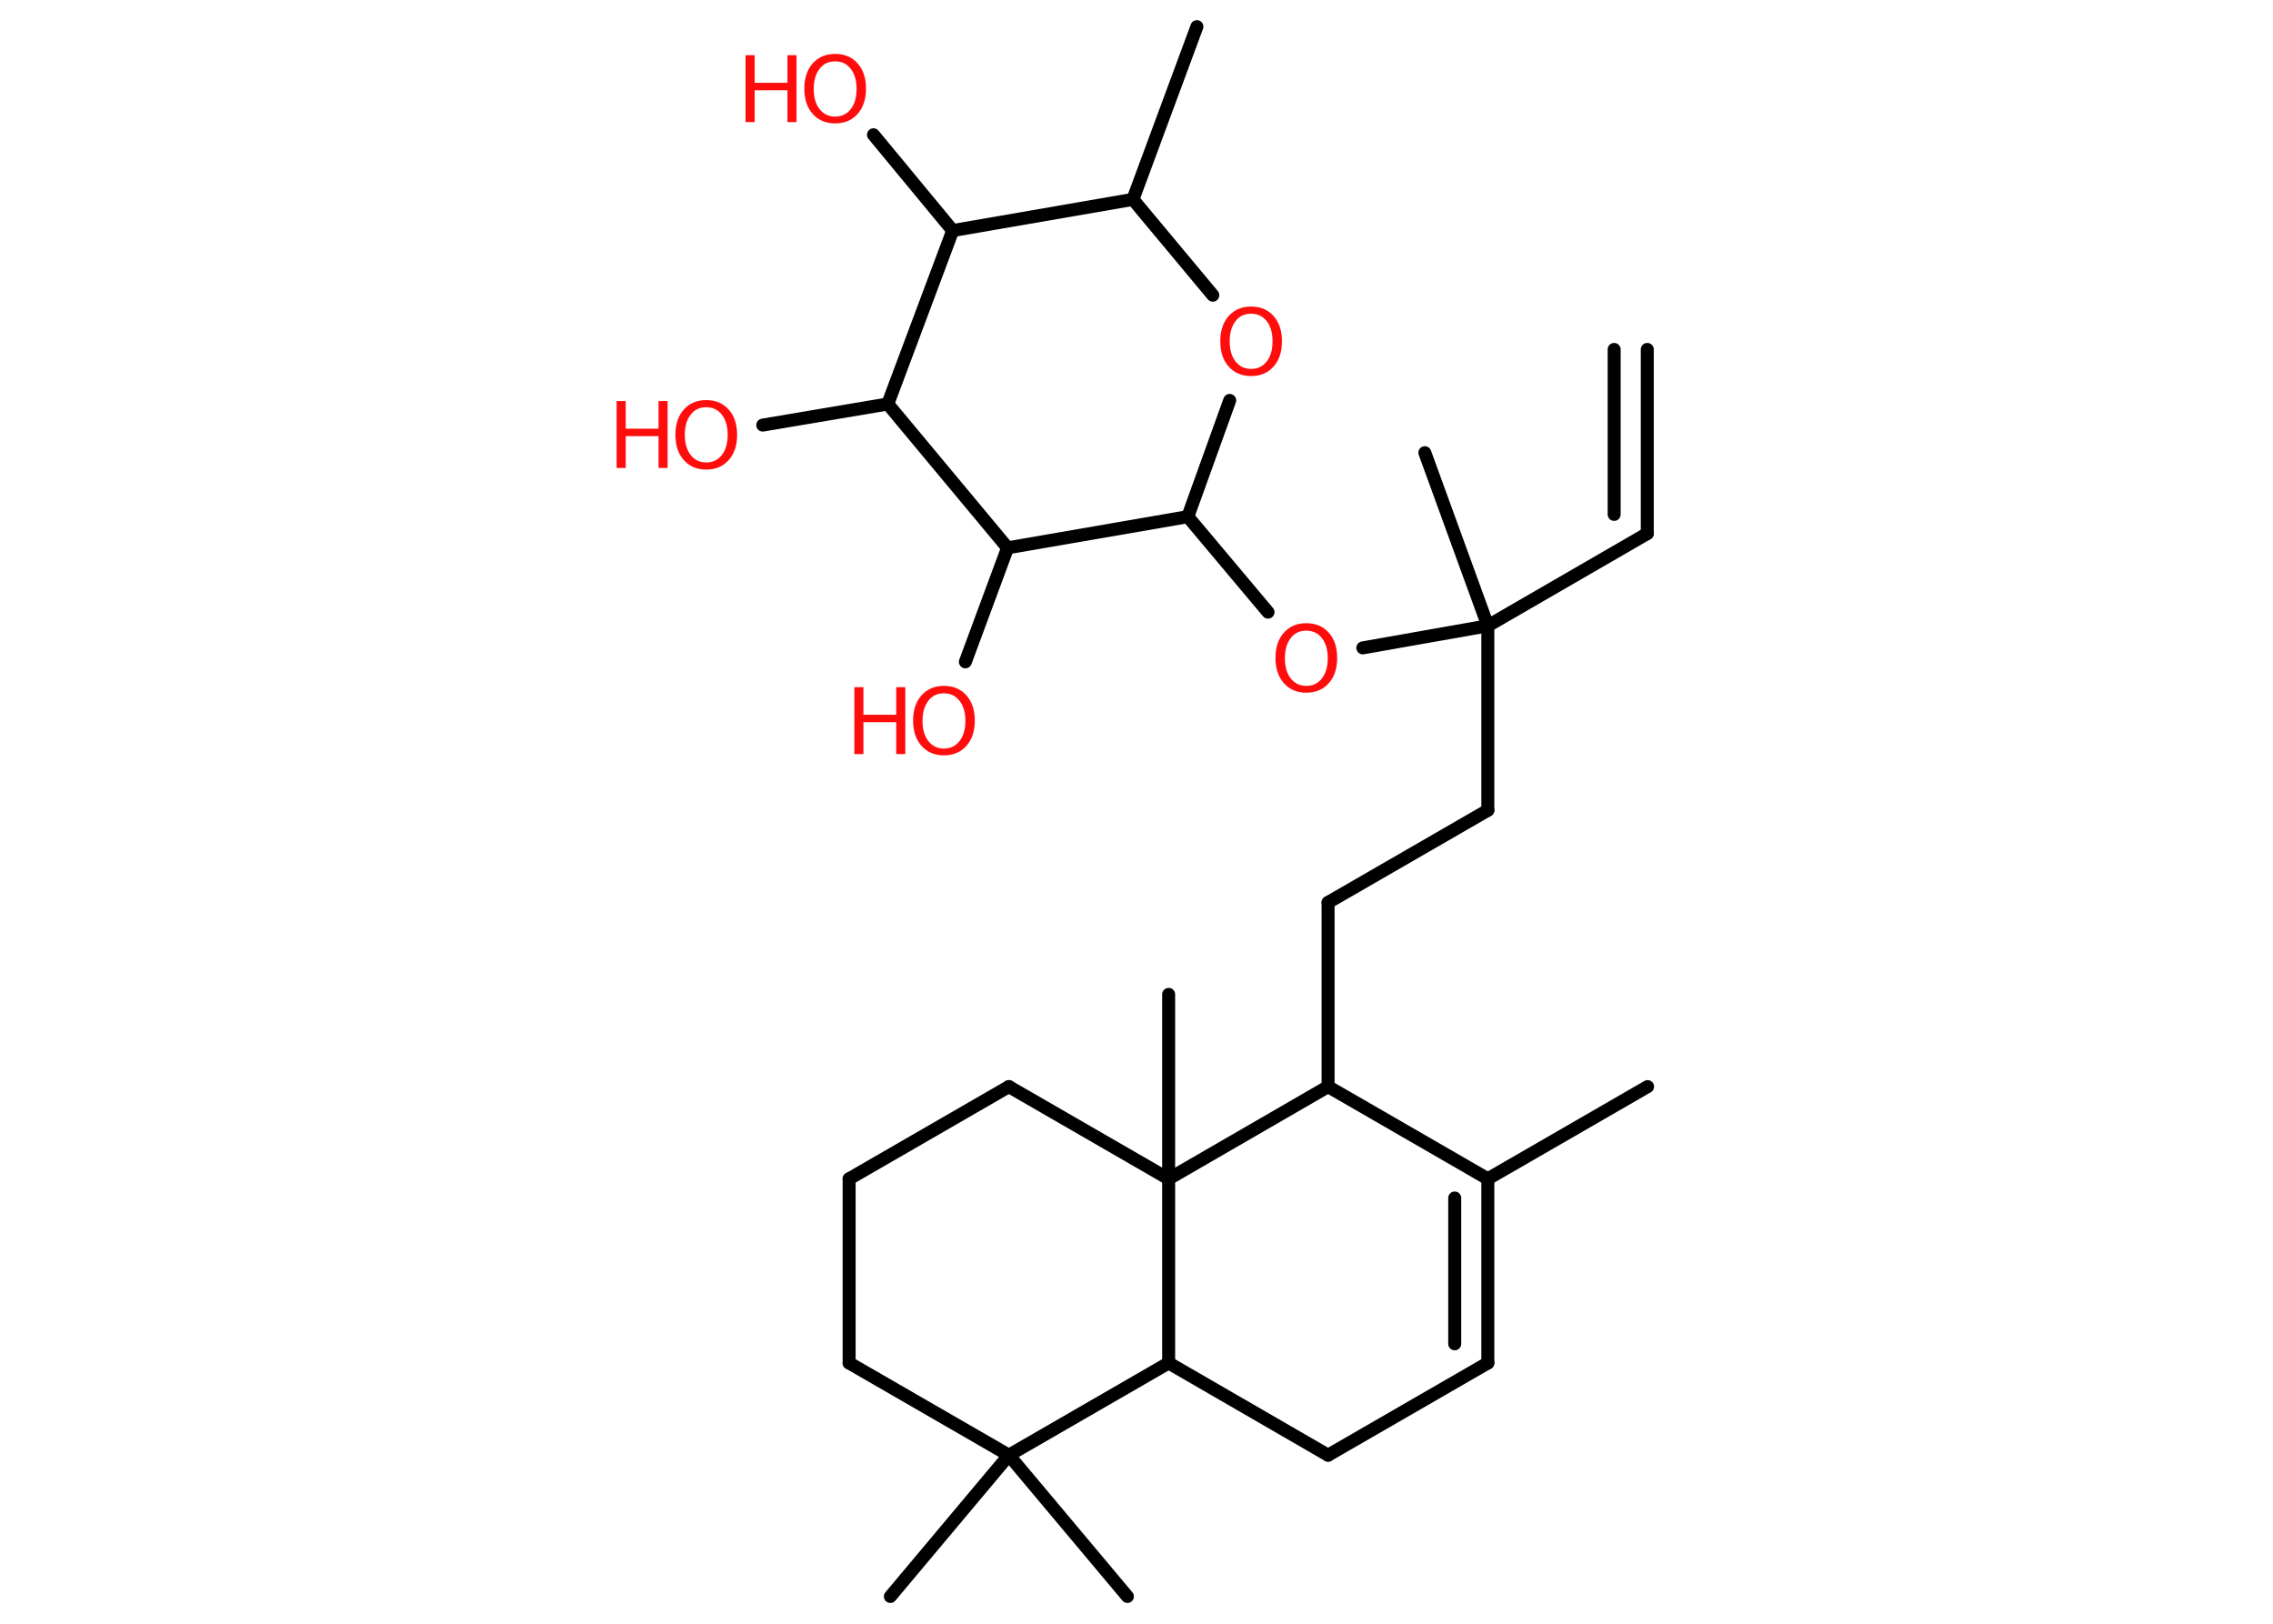 <?xml version='1.0' encoding='UTF-8'?>
<!DOCTYPE svg PUBLIC "-//W3C//DTD SVG 1.1//EN" "http://www.w3.org/Graphics/SVG/1.1/DTD/svg11.dtd">
<svg version='1.2' xmlns='http://www.w3.org/2000/svg' xmlns:xlink='http://www.w3.org/1999/xlink' width='70.0mm' height='50.0mm' viewBox='0 0 70.0 50.0'>
  <desc>Generated by the Chemistry Development Kit (http://github.com/cdk)</desc>
  <g stroke-linecap='round' stroke-linejoin='round' stroke='#000000' stroke-width='.4' fill='#FF0D0D'>
    <rect x='.0' y='.0' width='70.0' height='50.0' fill='#FFFFFF' stroke='none'/>
    <g id='mol1' class='mol'>
      <g id='mol1bnd1' class='bond'>
        <line x1='50.73' y1='16.43' x2='50.73' y2='10.76'/>
        <line x1='49.71' y1='15.84' x2='49.71' y2='10.76'/>
      </g>
      <line id='mol1bnd2' class='bond' x1='50.73' y1='16.43' x2='45.82' y2='19.27'/>
      <line id='mol1bnd3' class='bond' x1='45.82' y1='19.27' x2='43.88' y2='13.94'/>
      <line id='mol1bnd4' class='bond' x1='45.82' y1='19.27' x2='45.82' y2='24.95'/>
      <line id='mol1bnd5' class='bond' x1='45.82' y1='24.95' x2='40.9' y2='27.79'/>
      <line id='mol1bnd6' class='bond' x1='40.9' y1='27.79' x2='40.9' y2='33.46'/>
      <line id='mol1bnd7' class='bond' x1='40.9' y1='33.46' x2='45.82' y2='36.3'/>
      <line id='mol1bnd8' class='bond' x1='45.82' y1='36.3' x2='50.74' y2='33.46'/>
      <g id='mol1bnd9' class='bond'>
        <line x1='45.82' y1='41.97' x2='45.82' y2='36.3'/>
        <line x1='44.8' y1='41.38' x2='44.8' y2='36.89'/>
      </g>
      <line id='mol1bnd10' class='bond' x1='45.82' y1='41.97' x2='40.9' y2='44.81'/>
      <line id='mol1bnd11' class='bond' x1='40.9' y1='44.81' x2='35.99' y2='41.97'/>
      <line id='mol1bnd12' class='bond' x1='35.99' y1='41.97' x2='31.07' y2='44.81'/>
      <line id='mol1bnd13' class='bond' x1='31.07' y1='44.81' x2='27.42' y2='49.16'/>
      <line id='mol1bnd14' class='bond' x1='31.07' y1='44.81' x2='34.72' y2='49.16'/>
      <line id='mol1bnd15' class='bond' x1='31.07' y1='44.81' x2='26.15' y2='41.97'/>
      <line id='mol1bnd16' class='bond' x1='26.15' y1='41.97' x2='26.15' y2='36.3'/>
      <line id='mol1bnd17' class='bond' x1='26.15' y1='36.3' x2='31.07' y2='33.46'/>
      <line id='mol1bnd18' class='bond' x1='31.07' y1='33.46' x2='35.99' y2='36.3'/>
      <line id='mol1bnd19' class='bond' x1='40.9' y1='33.46' x2='35.99' y2='36.3'/>
      <line id='mol1bnd20' class='bond' x1='35.99' y1='41.97' x2='35.99' y2='36.3'/>
      <line id='mol1bnd21' class='bond' x1='35.99' y1='36.3' x2='35.99' y2='30.62'/>
      <line id='mol1bnd22' class='bond' x1='45.82' y1='19.27' x2='41.97' y2='19.95'/>
      <line id='mol1bnd23' class='bond' x1='39.05' y1='18.85' x2='36.58' y2='15.91'/>
      <line id='mol1bnd24' class='bond' x1='36.58' y1='15.91' x2='37.87' y2='12.33'/>
      <line id='mol1bnd25' class='bond' x1='37.35' y1='9.09' x2='34.89' y2='6.14'/>
      <line id='mol1bnd26' class='bond' x1='34.89' y1='6.14' x2='36.86' y2='.82'/>
      <line id='mol1bnd27' class='bond' x1='34.89' y1='6.14' x2='29.34' y2='7.1'/>
      <line id='mol1bnd28' class='bond' x1='29.34' y1='7.1' x2='26.9' y2='4.15'/>
      <line id='mol1bnd29' class='bond' x1='29.34' y1='7.1' x2='27.34' y2='12.44'/>
      <line id='mol1bnd30' class='bond' x1='27.34' y1='12.44' x2='23.49' y2='13.09'/>
      <line id='mol1bnd31' class='bond' x1='27.34' y1='12.44' x2='31.03' y2='16.87'/>
      <line id='mol1bnd32' class='bond' x1='36.58' y1='15.91' x2='31.03' y2='16.87'/>
      <line id='mol1bnd33' class='bond' x1='31.03' y1='16.87' x2='29.73' y2='20.38'/>
      <path id='mol1atm21' class='atom' d='M40.23 19.42q-.31 .0 -.48 .23q-.18 .23 -.18 .62q.0 .39 .18 .62q.18 .23 .48 .23q.3 .0 .48 -.23q.18 -.23 .18 -.62q.0 -.39 -.18 -.62q-.18 -.23 -.48 -.23zM40.23 19.19q.43 .0 .69 .29q.26 .29 .26 .78q.0 .49 -.26 .78q-.26 .29 -.69 .29q-.43 .0 -.69 -.29q-.26 -.29 -.26 -.78q.0 -.49 .26 -.78q.26 -.29 .69 -.29z' stroke='none'/>
      <path id='mol1atm23' class='atom' d='M38.53 9.66q-.31 .0 -.48 .23q-.18 .23 -.18 .62q.0 .39 .18 .62q.18 .23 .48 .23q.3 .0 .48 -.23q.18 -.23 .18 -.62q.0 -.39 -.18 -.62q-.18 -.23 -.48 -.23zM38.53 9.44q.43 .0 .69 .29q.26 .29 .26 .78q.0 .49 -.26 .78q-.26 .29 -.69 .29q-.43 .0 -.69 -.29q-.26 -.29 -.26 -.78q.0 -.49 .26 -.78q.26 -.29 .69 -.29z' stroke='none'/>
      <g id='mol1atm27' class='atom'>
        <path d='M25.72 1.89q-.31 .0 -.48 .23q-.18 .23 -.18 .62q.0 .39 .18 .62q.18 .23 .48 .23q.3 .0 .48 -.23q.18 -.23 .18 -.62q.0 -.39 -.18 -.62q-.18 -.23 -.48 -.23zM25.72 1.66q.43 .0 .69 .29q.26 .29 .26 .78q.0 .49 -.26 .78q-.26 .29 -.69 .29q-.43 .0 -.69 -.29q-.26 -.29 -.26 -.78q.0 -.49 .26 -.78q.26 -.29 .69 -.29z' stroke='none'/>
        <path d='M22.96 1.7h.28v.85h1.01v-.85h.28v2.06h-.28v-.98h-1.01v.98h-.28v-2.06z' stroke='none'/>
      </g>
      <g id='mol1atm29' class='atom'>
        <path d='M21.75 12.54q-.31 .0 -.48 .23q-.18 .23 -.18 .62q.0 .39 .18 .62q.18 .23 .48 .23q.3 .0 .48 -.23q.18 -.23 .18 -.62q.0 -.39 -.18 -.62q-.18 -.23 -.48 -.23zM21.75 12.32q.43 .0 .69 .29q.26 .29 .26 .78q.0 .49 -.26 .78q-.26 .29 -.69 .29q-.43 .0 -.69 -.29q-.26 -.29 -.26 -.78q.0 -.49 .26 -.78q.26 -.29 .69 -.29z' stroke='none'/>
        <path d='M18.99 12.35h.28v.85h1.01v-.85h.28v2.06h-.28v-.98h-1.01v.98h-.28v-2.06z' stroke='none'/>
      </g>
      <g id='mol1atm31' class='atom'>
        <path d='M29.07 21.35q-.31 .0 -.48 .23q-.18 .23 -.18 .62q.0 .39 .18 .62q.18 .23 .48 .23q.3 .0 .48 -.23q.18 -.23 .18 -.62q.0 -.39 -.18 -.62q-.18 -.23 -.48 -.23zM29.07 21.12q.43 .0 .69 .29q.26 .29 .26 .78q.0 .49 -.26 .78q-.26 .29 -.69 .29q-.43 .0 -.69 -.29q-.26 -.29 -.26 -.78q.0 -.49 .26 -.78q.26 -.29 .69 -.29z' stroke='none'/>
        <path d='M26.31 21.16h.28v.85h1.01v-.85h.28v2.06h-.28v-.98h-1.01v.98h-.28v-2.06z' stroke='none'/>
      </g>
    </g>
  </g>
</svg>
